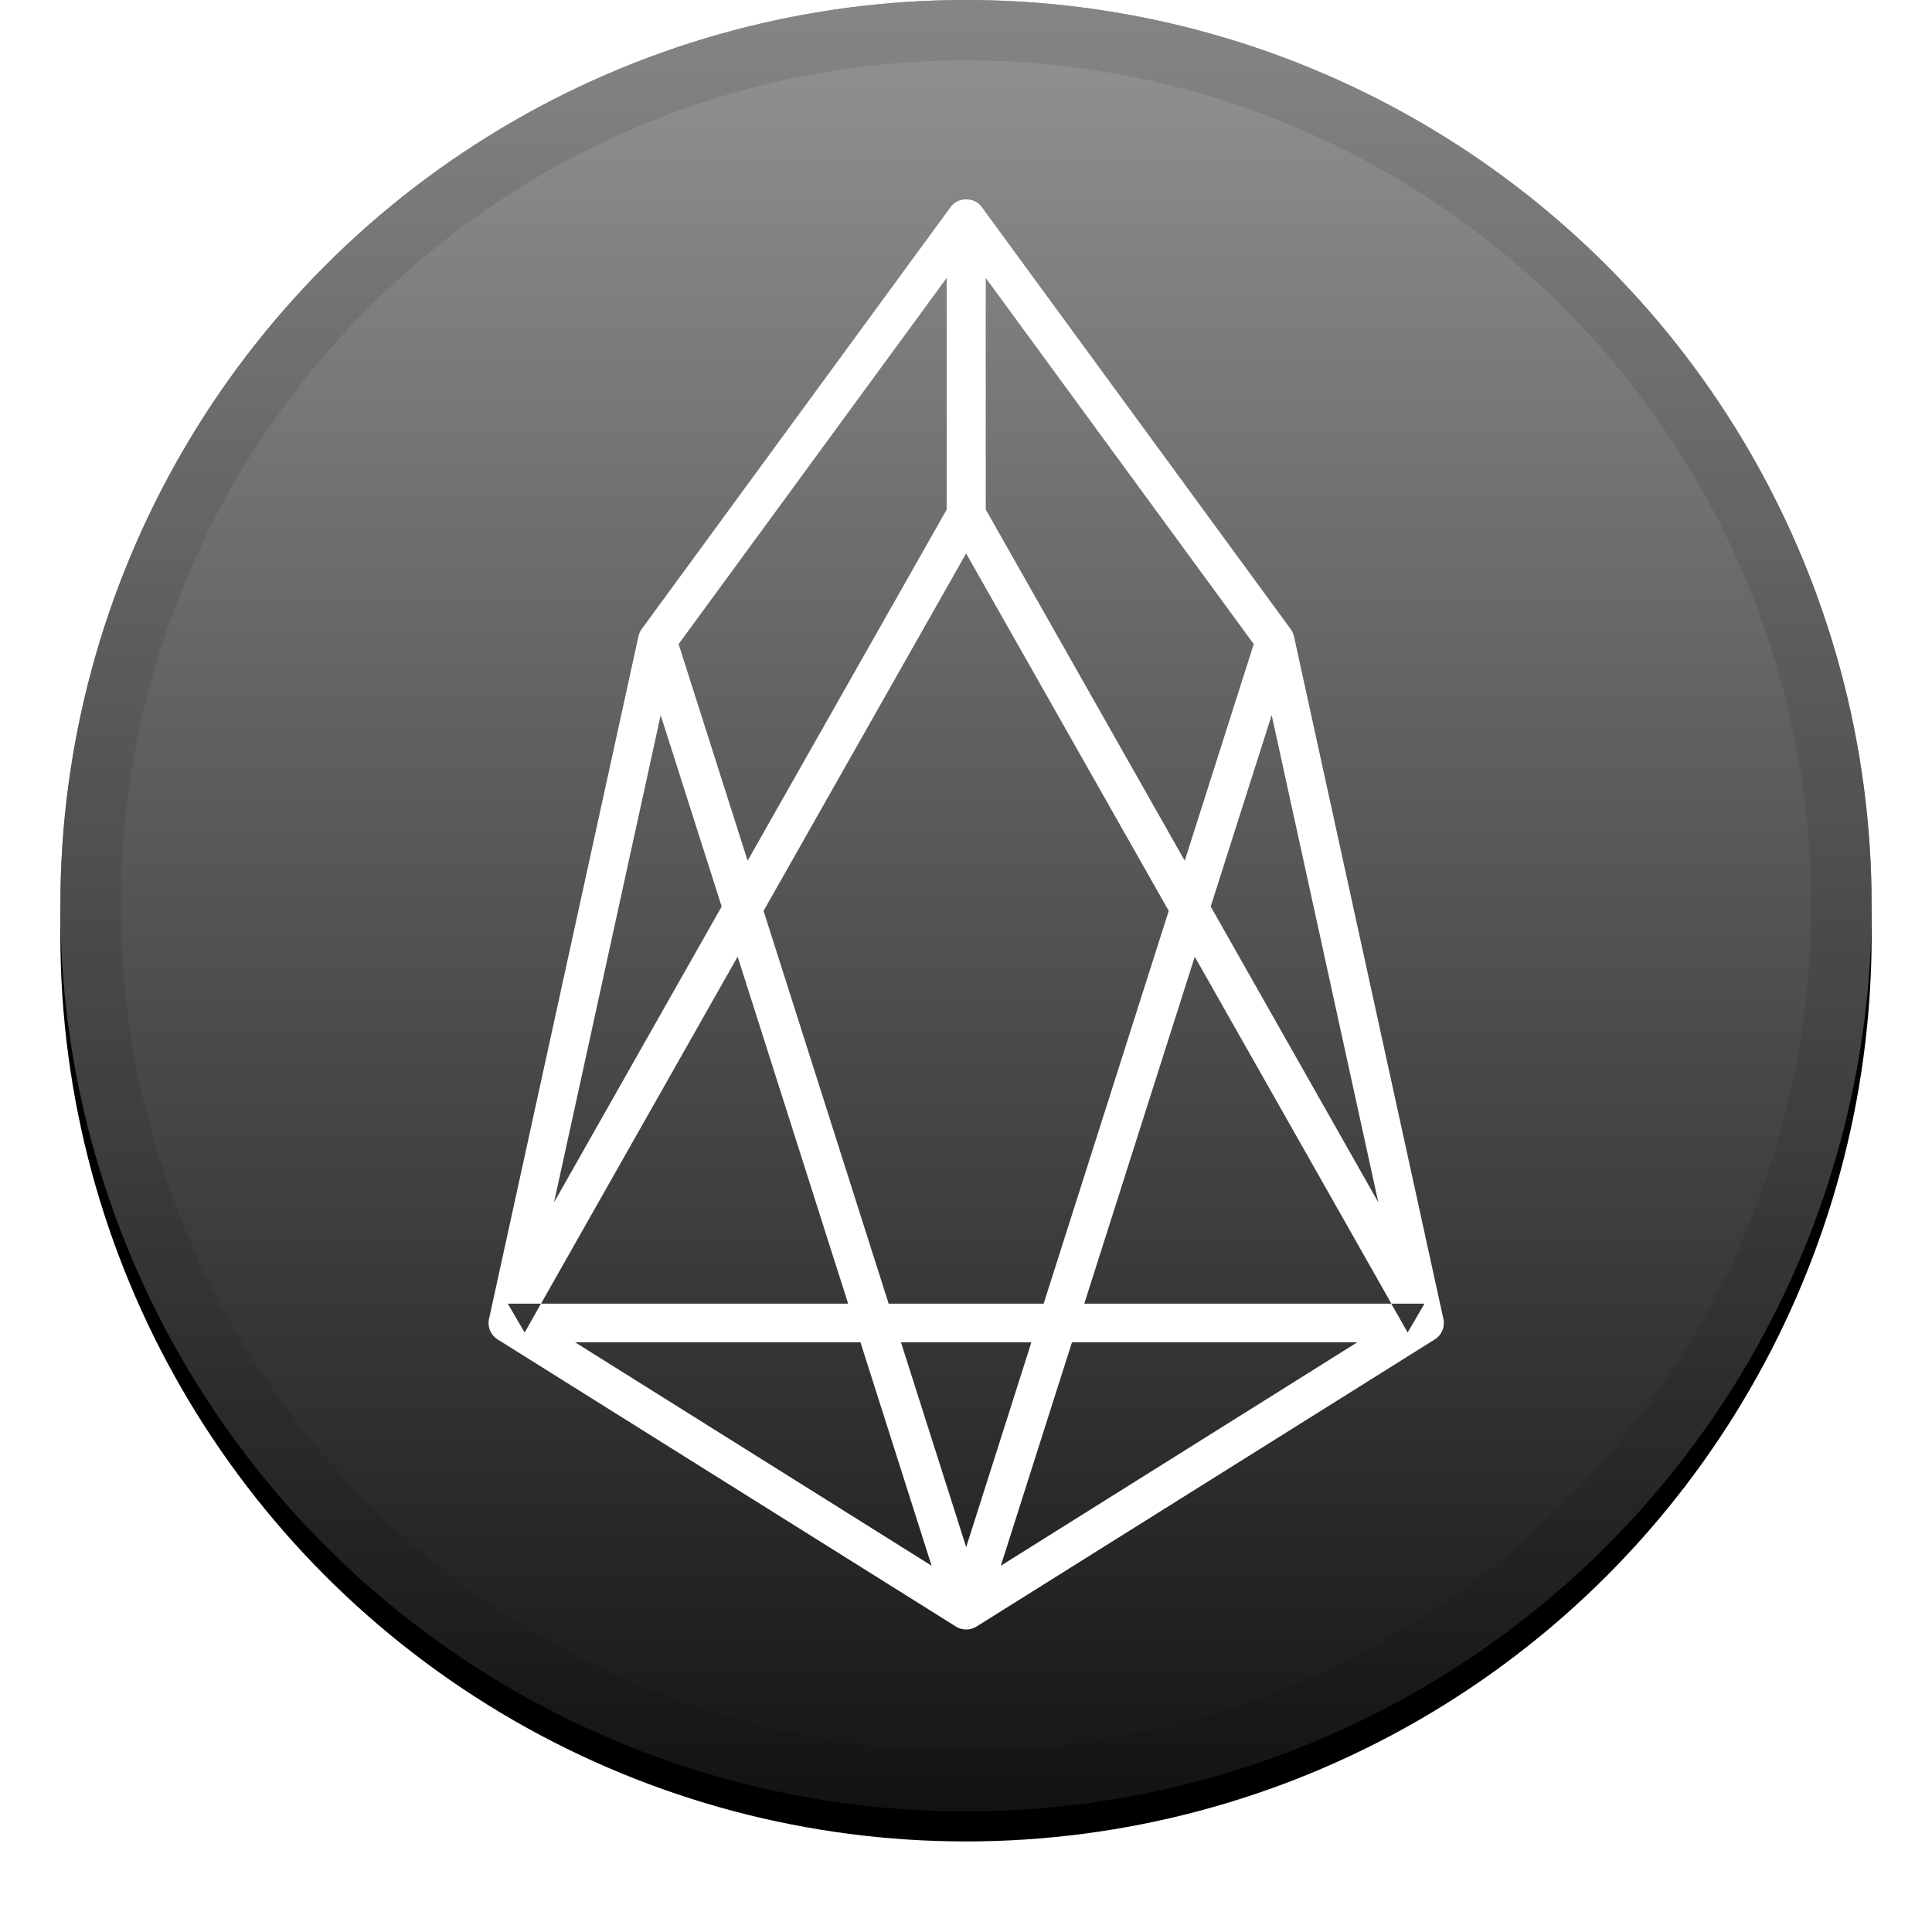 <svg xmlns="http://www.w3.org/2000/svg" xmlns:xlink="http://www.w3.org/1999/xlink" viewBox="0 0 32 32" height="1em" width="1em">
  <defs>
    <linearGradient id="c" x1="50%" x2="50%" y1="0%" y2="100%">
      <stop offset="0%" stop-color="#FFF" stop-opacity=".5"/>
      <stop offset="100%" stop-opacity=".5"/>
    </linearGradient>
    <filter id="a" width="111.7%" height="111.7%" x="-5.8%" y="-4.2%" filterUnits="objectBoundingBox">
      <feOffset dy=".5" in="SourceAlpha" result="shadowOffsetOuter1"/>
      <feGaussianBlur in="shadowOffsetOuter1" result="shadowBlurOuter1" stdDeviation=".5"/>
      <feComposite in="shadowBlurOuter1" in2="SourceAlpha" operator="out" result="shadowBlurOuter1"/>
      <feColorMatrix in="shadowBlurOuter1" values="0 0 0 0 0 0 0 0 0 0 0 0 0 0 0 0 0 0 0.199 0"/>
    </filter>
    <circle id="b" cx="16" cy="15" r="15"/>
  </defs>
  <g fill="none">
    <use fill="#000" filter="url(#a)" xlink:href="#b"/>
    <use fill="#282828" fill-rule="evenodd" xlink:href="#b"/>
    <use fill="url(#c)" fill-rule="evenodd" style="mix-blend-mode:soft-light" xlink:href="#b"/>
    <circle cx="16" cy="15" r="14.5" stroke="#000" stroke-opacity=".097"/>
    <path fill="#FFF" d="m9.177 19.914 2.776-4.899-1.01-3.17-1.766 8.069zm3.04-4.068-3.256 5.747h5.087l-1.83-5.747zm-2.691 6.387 5.904 3.7-1.178-3.7H9.526zm2.857-7.977L15.68 8.44V4.603l-4.44 6.065 1.143 3.588zm-1.81-3.709a.322.322 0 0 1 .057-.13l5.111-6.982a.311.311 0 0 1 .262-.132.311.311 0 0 1 .262.132l5.111 6.983a.322.322 0 0 1 .058.13l2.47 11.283a.322.322 0 0 1-.154.363l-7.573 4.745a.317.317 0 0 1-.174.05.317.317 0 0 1-.173-.05l-7.573-4.745a.322.322 0 0 1-.154-.363l2.47-11.284zm5.43 15.078 1.08-3.392h-2.16l1.08 3.392zm.574.308 5.904-3.7h-4.726l-1.178 3.7zm4.486-14.089-1.01 3.171 2.776 4.899-1.766-8.07zm-.297-1.176-4.439-6.065v3.836l3.296 5.817 1.143-3.588zm2.28 10.925-3.257-5.747-1.83 5.747h5.086zM16.002 9.166l-3.355 5.921 2.072 6.506h2.567l2.072-6.506-3.356-5.921zm7.313 12.905.279-.478h-.55l.271.478zm-14.904-.478.279.478.27-.478h-.549z"/>
  </g>
</svg>
